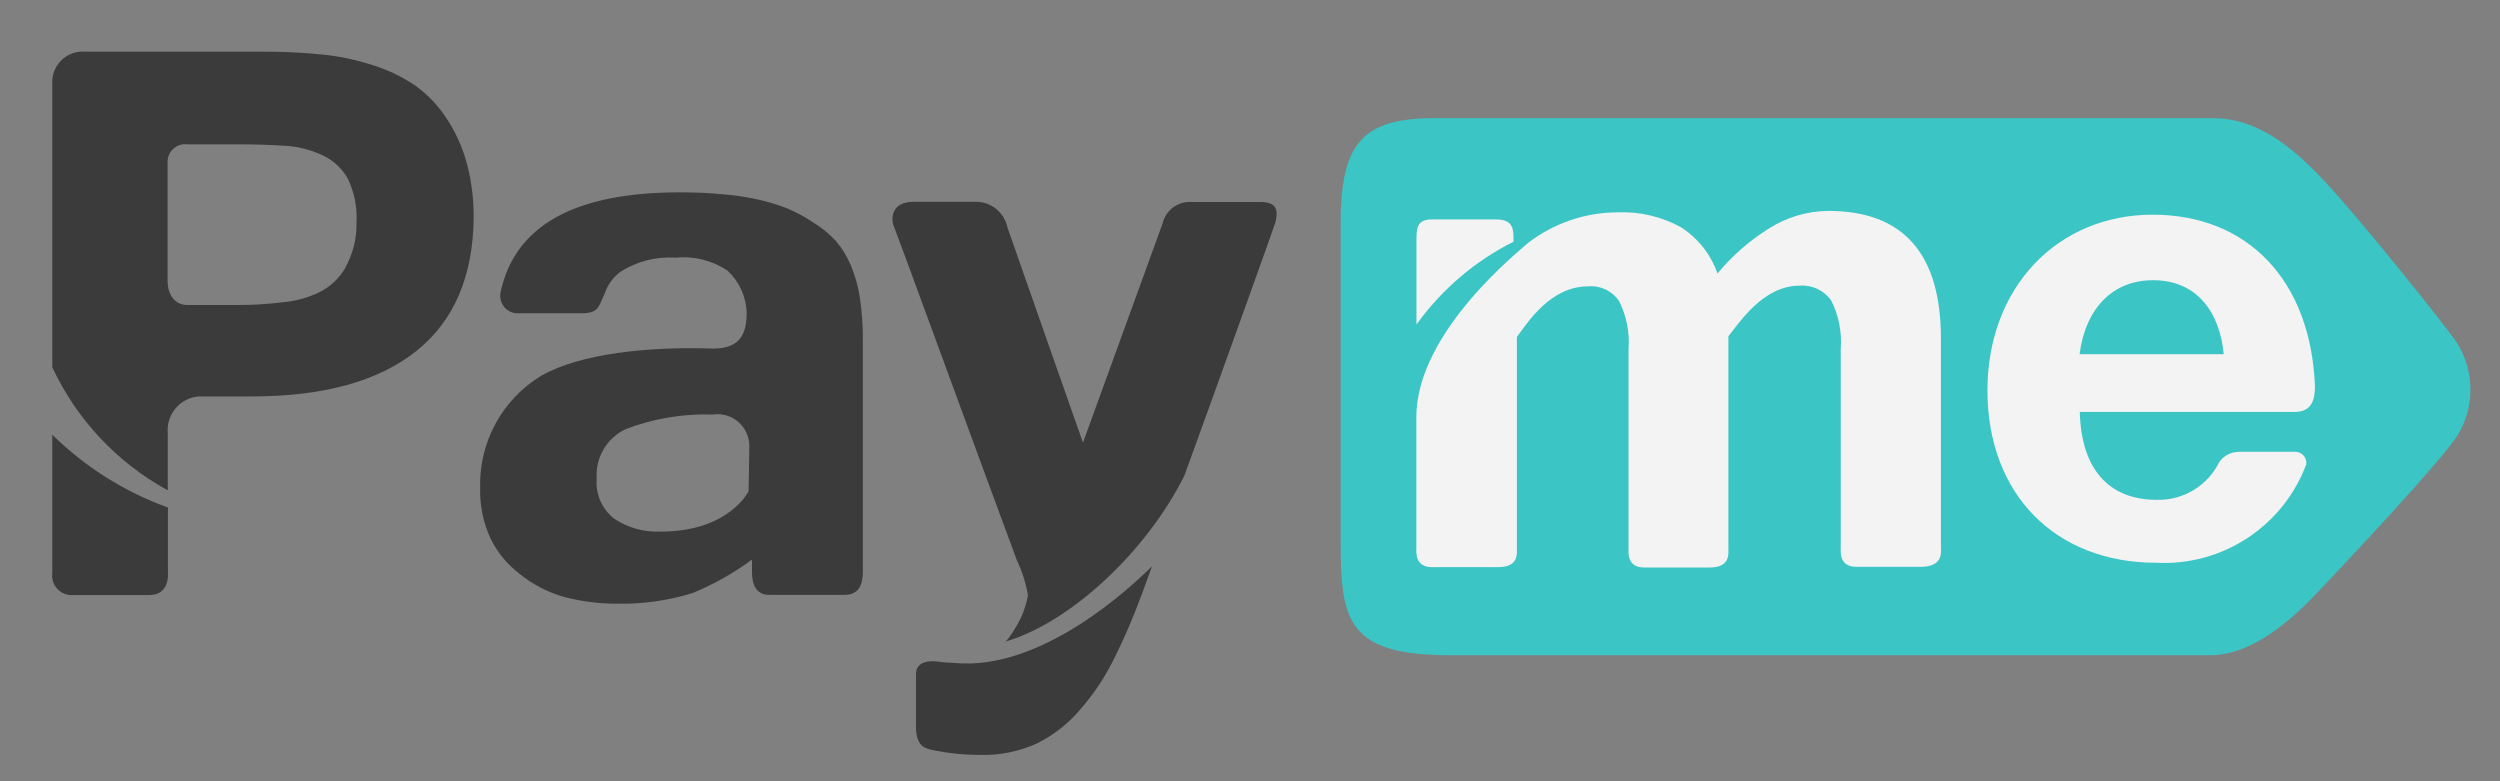 <svg width="48" height="15" viewBox="0 0 48 15" fill="none" xmlns="http://www.w3.org/2000/svg">
<rect x="0" y="0" width="48" height="15" fill="#808080" stroke="none"/>
<g id="Payme" opacity="0.9" clip-path="url(#clip0_837_1465)">
<g id="Layer 1-2">
<path id="Vector" d="M8.608 2.326C8.445 2.063 8.234 1.833 7.984 1.651C7.732 1.478 7.455 1.344 7.163 1.253C6.846 1.149 6.519 1.08 6.188 1.047C5.8 1.008 5.411 0.99 5.02 0.992H1.645C1.322 0.962 1.035 1.199 1.005 1.521C1.005 1.527 1.004 1.533 1.004 1.539V7.051C1.472 8.055 2.249 8.883 3.221 9.414V8.314C3.19 7.957 3.454 7.643 3.811 7.612H3.812H4.825C6.207 7.612 7.261 7.322 7.988 6.744C8.715 6.166 9.084 5.309 9.095 4.172C9.096 3.845 9.058 3.519 8.98 3.2C8.903 2.892 8.778 2.596 8.609 2.326L8.608 2.326ZM6.63 5.144C6.513 5.346 6.337 5.51 6.127 5.613C5.9 5.722 5.654 5.787 5.402 5.806C5.125 5.84 4.847 5.857 4.568 5.856H3.596C3.363 5.856 3.218 5.668 3.218 5.391V3.129C3.205 2.943 3.346 2.782 3.532 2.769C3.553 2.768 3.574 2.768 3.595 2.771H4.567C4.882 2.771 5.18 2.78 5.458 2.798C5.707 2.81 5.951 2.87 6.177 2.974C6.385 3.067 6.559 3.222 6.673 3.42C6.802 3.684 6.861 3.977 6.845 4.27C6.852 4.575 6.777 4.875 6.629 5.141V5.144L6.63 5.144ZM3.224 9.744C2.392 9.444 1.635 8.967 1.004 8.347V10.997C0.975 11.204 1.119 11.395 1.326 11.423C1.331 11.424 1.336 11.425 1.341 11.425H2.867C3.272 11.425 3.224 10.993 3.224 10.993V9.744ZM24.192 3.878H22.876C22.617 3.862 22.383 4.034 22.323 4.287L20.793 8.499C20.793 8.499 19.443 4.662 19.342 4.364C19.283 4.082 19.036 3.878 18.748 3.875H17.536C17.104 3.875 17.104 4.212 17.162 4.344C17.219 4.476 18.877 9.019 19.524 10.757C19.626 10.971 19.698 11.199 19.737 11.432C19.695 11.663 19.607 11.883 19.48 12.08C19.431 12.164 19.375 12.243 19.311 12.317C20.56 11.945 22.012 10.592 22.741 9.13C23.477 7.105 24.445 4.405 24.489 4.267C24.536 4.054 24.536 3.878 24.192 3.878H24.192ZM18.326 12.729C18.213 12.725 18.1 12.717 17.988 12.701C17.85 12.681 17.587 12.701 17.587 12.938V13.951C17.587 14.339 17.775 14.366 17.873 14.393C18.186 14.461 18.505 14.495 18.825 14.494C19.203 14.504 19.578 14.427 19.922 14.268C20.236 14.11 20.515 13.889 20.742 13.62C21 13.325 21.218 12.999 21.39 12.648C21.577 12.275 21.755 11.862 21.923 11.409L22.119 10.872C21.728 11.261 19.999 12.891 18.325 12.729L18.326 12.729ZM16.334 5.09C16.262 4.92 16.164 4.761 16.044 4.621C15.922 4.491 15.783 4.377 15.632 4.283C15.469 4.172 15.294 4.077 15.112 4C14.926 3.928 14.736 3.87 14.542 3.828C14.319 3.779 14.094 3.746 13.867 3.73C13.624 3.705 13.352 3.693 13.05 3.693C11.039 3.693 9.893 4.327 9.614 5.596C9.569 5.777 9.679 5.96 9.859 6.006C9.877 6.011 9.894 6.014 9.911 6.015H11.15C11.488 6.015 11.488 5.91 11.616 5.62C11.672 5.462 11.773 5.323 11.906 5.222C12.223 5.018 12.597 4.922 12.973 4.948C13.323 4.912 13.676 5 13.968 5.195C14.192 5.403 14.324 5.692 14.336 5.998C14.336 6.417 14.208 6.693 13.688 6.693C12.456 6.649 11.133 6.788 10.387 7.217C9.64 7.673 9.194 8.494 9.219 9.37C9.211 9.705 9.279 10.037 9.419 10.342C9.55 10.607 9.741 10.838 9.976 11.017C10.222 11.218 10.507 11.367 10.813 11.456C11.158 11.549 11.515 11.594 11.873 11.591C12.354 11.598 12.834 11.53 13.294 11.388C13.7 11.222 14.085 11.005 14.438 10.744V10.98C14.438 11.213 14.508 11.422 14.775 11.422H16.21C16.5 11.422 16.567 11.216 16.567 10.96V6.541C16.569 6.266 16.55 5.99 16.51 5.718C16.478 5.502 16.419 5.291 16.334 5.09ZM14.373 9.431C14.373 9.431 14.001 10.207 12.685 10.207C12.369 10.221 12.057 10.135 11.794 9.96C11.559 9.778 11.431 9.488 11.457 9.191C11.427 8.789 11.649 8.41 12.014 8.239C12.546 8.035 13.115 7.94 13.685 7.959C14.019 7.909 14.33 8.138 14.38 8.472C14.385 8.504 14.387 8.535 14.387 8.567L14.373 9.431L14.373 9.431Z" fill="#333333"/>
<path id="Vector_2" d="M47.178 6.589C47.518 7.134 47.518 7.825 47.178 8.371C46.841 8.885 45.001 10.849 44.394 11.48C43.867 12.027 43.155 12.58 42.45 12.58H27.837C25.86 12.58 25.741 11.905 25.741 10.4V4.26C25.741 2.717 26.197 2.268 27.55 2.268H42.483C43.182 2.268 43.806 2.626 44.508 3.349C45.122 3.967 46.935 6.224 47.178 6.589Z" fill="#33CCCC"/>
<path id="Vector_3" d="M29.059 4.641V4.604C29.059 4.404 29.059 4.213 28.722 4.213H27.497C27.21 4.213 27.196 4.368 27.196 4.611V6.231C27.68 5.558 28.319 5.012 29.059 4.641Z" fill="white"/>
<path id="Vector_4" d="M37.266 10.5V10.412V6.504C37.266 4.868 36.543 4.049 35.099 4.049C34.697 4.054 34.304 4.171 33.964 4.387C33.59 4.62 33.257 4.912 32.976 5.251C32.848 4.885 32.601 4.572 32.274 4.363C31.901 4.158 31.48 4.059 31.055 4.077C30.43 4.079 29.824 4.288 29.33 4.671C29.223 4.779 27.194 6.359 27.194 8.006V10.507C27.194 10.585 27.154 10.889 27.494 10.889H28.766C29.161 10.889 29.124 10.629 29.124 10.521V6.47C29.337 6.183 29.772 5.498 30.491 5.498C30.725 5.477 30.952 5.584 31.086 5.779C31.23 6.066 31.293 6.389 31.268 6.71V9.867V10.515C31.268 10.592 31.227 10.896 31.568 10.896H32.827C33.222 10.896 33.185 10.636 33.185 10.528V10.44V6.457C33.415 6.17 33.86 5.485 34.552 5.485C34.788 5.465 35.018 5.572 35.156 5.765C35.303 6.052 35.367 6.375 35.342 6.697V9.853V10.501C35.342 10.579 35.302 10.883 35.642 10.883H36.914C37.312 10.862 37.266 10.606 37.266 10.501V10.5Z" fill="white"/>
<path id="Vector_5" d="M44.282 8.911C43.838 10.104 42.671 10.871 41.4 10.805C39.456 10.805 38.159 9.482 38.159 7.497C38.159 5.512 39.509 4.122 41.332 4.122C43.155 4.122 44.37 5.384 44.447 7.42C44.447 7.68 44.383 7.909 44.056 7.909H39.932C39.959 9 40.482 9.597 41.413 9.597C41.918 9.609 42.385 9.328 42.608 8.875C42.695 8.747 42.842 8.672 42.996 8.675H44.059C44.176 8.67 44.276 8.76 44.282 8.878C44.282 8.894 44.282 8.909 44.278 8.925L44.282 8.912L44.282 8.911ZM41.339 5.38C40.566 5.38 40.042 5.917 39.928 6.801H42.696C42.625 6.028 42.206 5.38 41.339 5.38Z" fill="white"/>
</g>
</g>
<defs>
<clipPath id="clip0_837_1465">
<rect width="47" height="14" fill="white" transform="translate(0.5 0.5)"/>
</clipPath>
</defs>
</svg>

